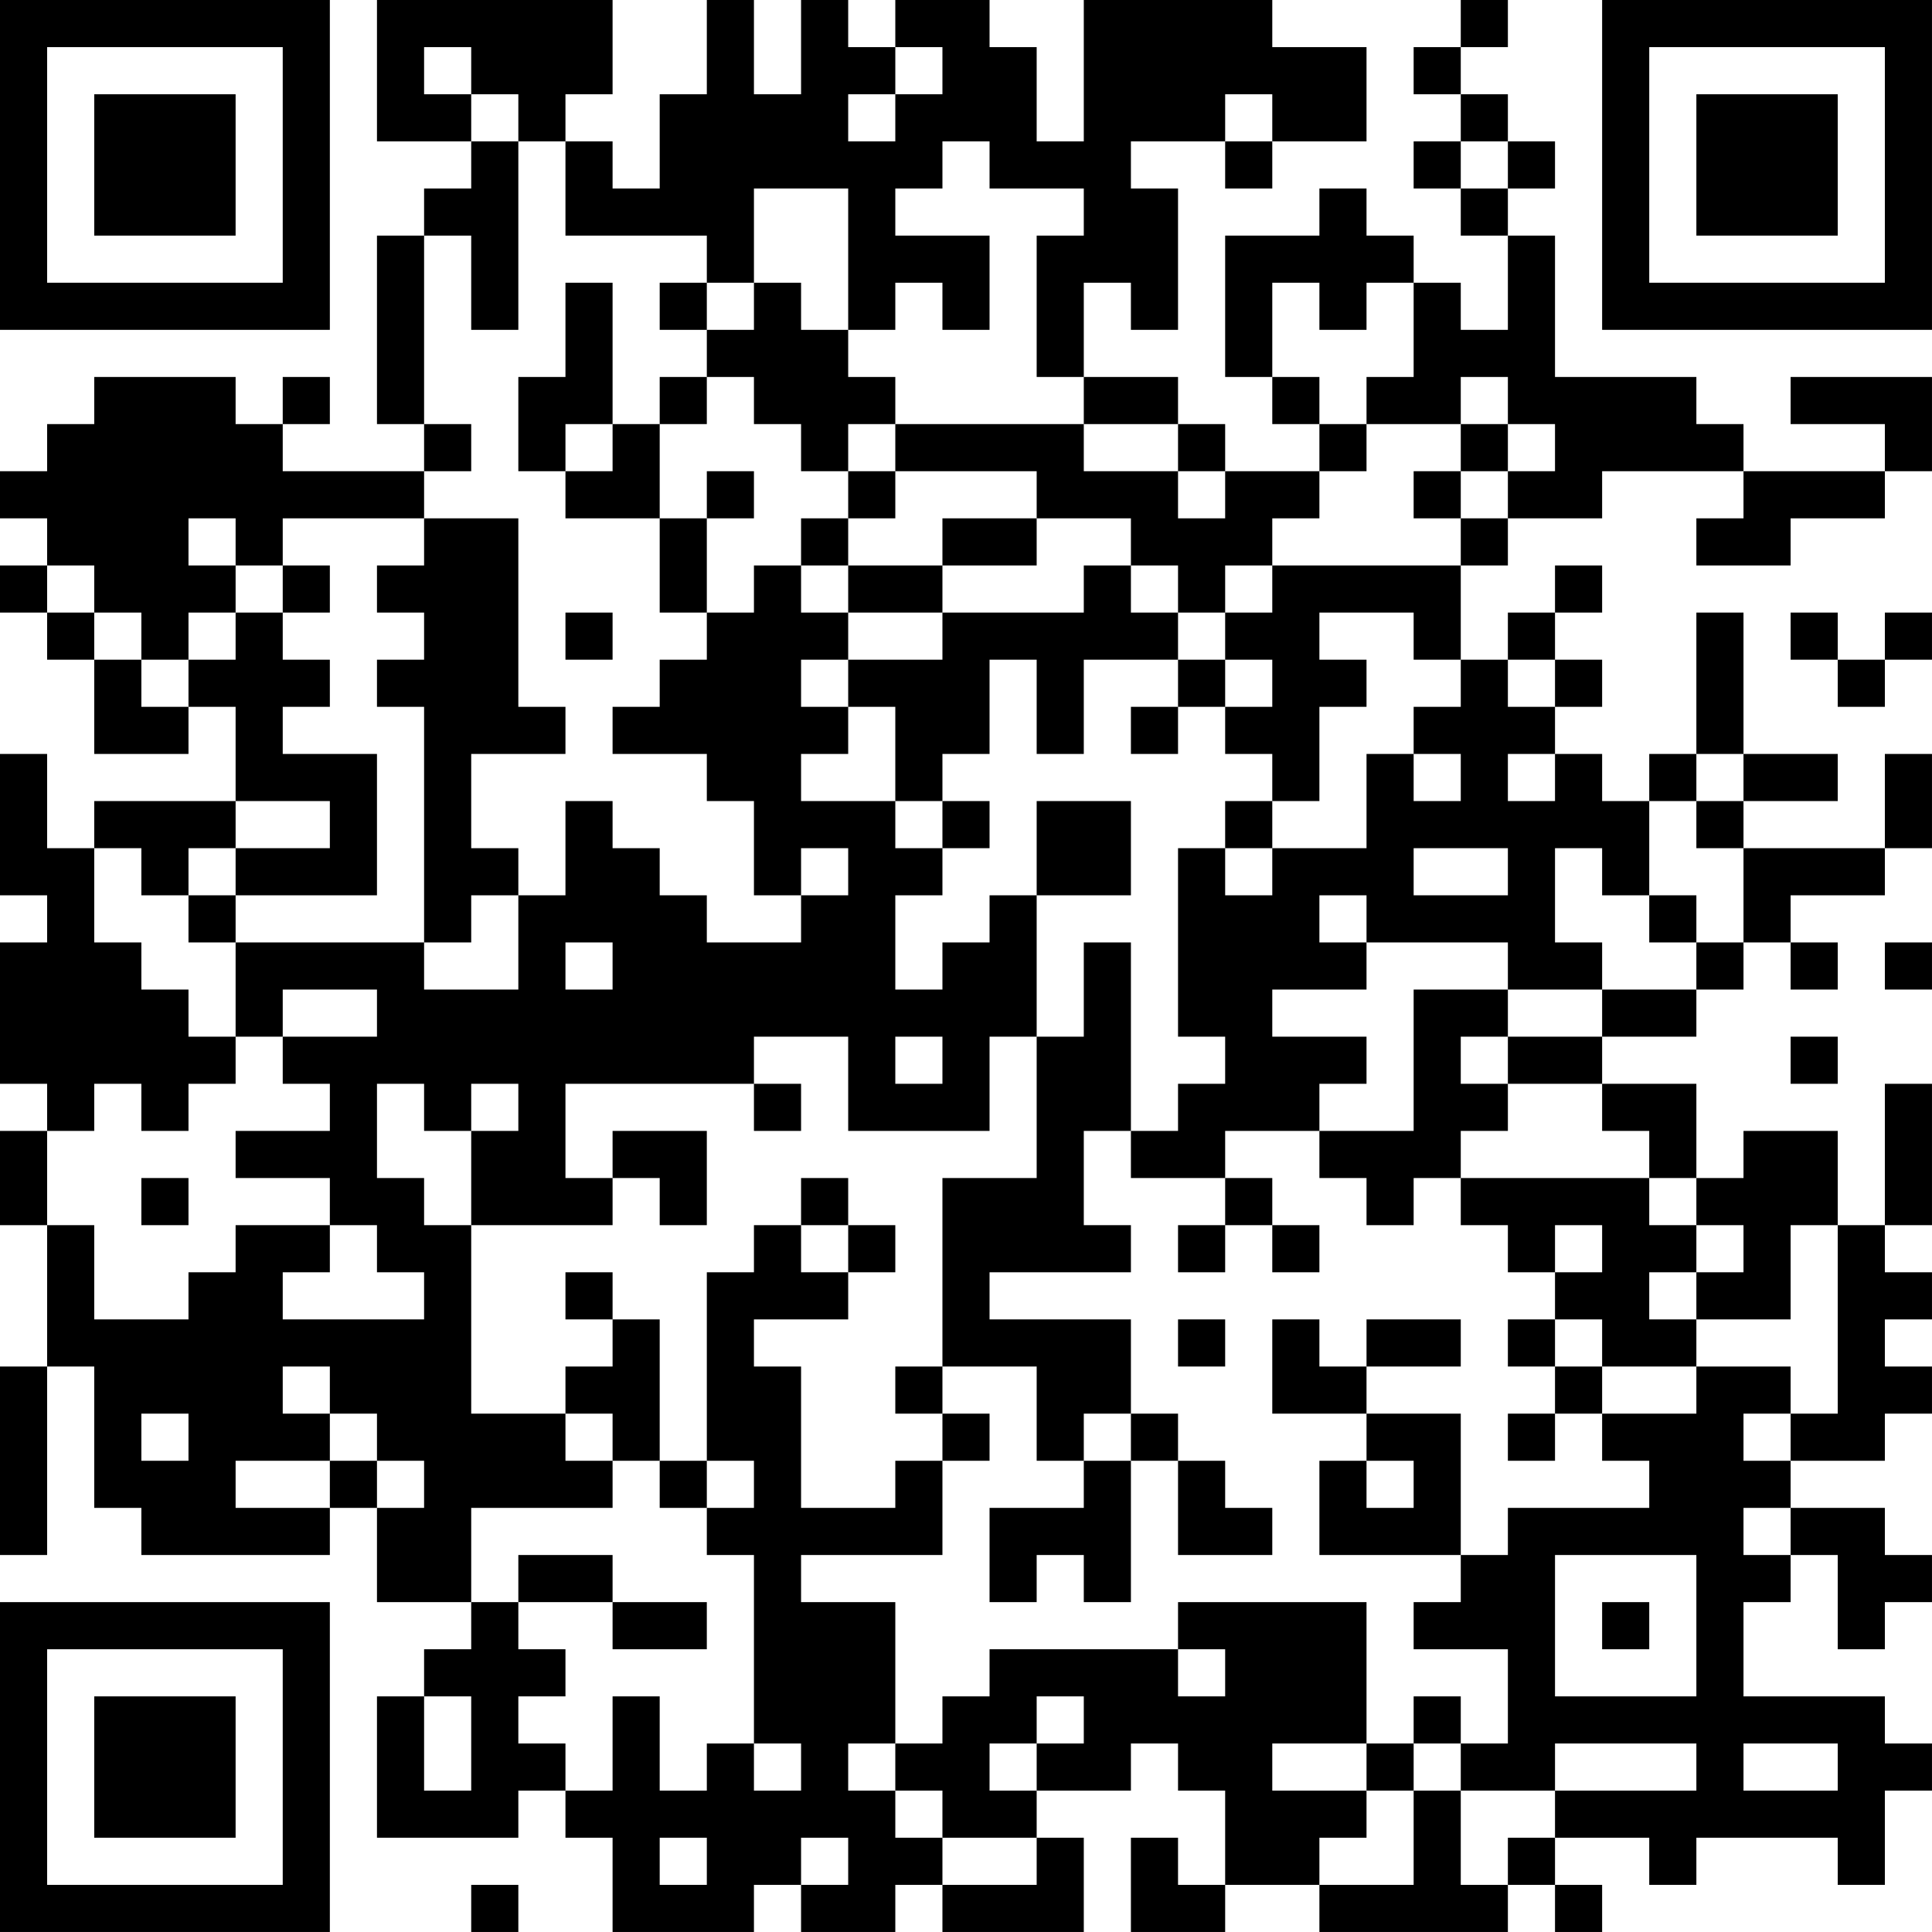 <?xml version="1.0" encoding="UTF-8"?>
<svg xmlns="http://www.w3.org/2000/svg" version="1.1" width="200" height="200" viewBox="0 0 200 200"><rect x="0" y="0" width="200" height="200" fill="#ffffff"/><g transform="scale(4.878)"><g transform="translate(0,0)"><path fill-rule="evenodd" d="M8 0L8 3L10 3L10 4L9 4L9 5L8 5L8 9L9 9L9 10L6 10L6 9L7 9L7 8L6 8L6 9L5 9L5 8L2 8L2 9L1 9L1 10L0 10L0 11L1 11L1 12L0 12L0 13L1 13L1 14L2 14L2 16L4 16L4 15L5 15L5 17L2 17L2 18L1 18L1 16L0 16L0 19L1 19L1 20L0 20L0 23L1 23L1 24L0 24L0 26L1 26L1 29L0 29L0 33L1 33L1 29L2 29L2 32L3 32L3 33L7 33L7 32L8 32L8 34L10 34L10 35L9 35L9 36L8 36L8 39L11 39L11 38L12 38L12 39L13 39L13 41L16 41L16 40L17 40L17 41L19 41L19 40L20 40L20 41L23 41L23 39L22 39L22 38L24 38L24 37L25 37L25 38L26 38L26 40L25 40L25 39L24 39L24 41L26 41L26 40L28 40L28 41L32 41L32 40L33 40L33 41L34 41L34 40L33 40L33 39L35 39L35 40L36 40L36 39L39 39L39 40L40 40L40 38L41 38L41 37L40 37L40 36L37 36L37 34L38 34L38 33L39 33L39 35L40 35L40 34L41 34L41 33L40 33L40 32L38 32L38 31L40 31L40 30L41 30L41 29L40 29L40 28L41 28L41 27L40 27L40 26L41 26L41 23L40 23L40 26L39 26L39 24L37 24L37 25L36 25L36 23L34 23L34 22L36 22L36 21L37 21L37 20L38 20L38 21L39 21L39 20L38 20L38 19L40 19L40 18L41 18L41 16L40 16L40 18L37 18L37 17L39 17L39 16L37 16L37 13L36 13L36 16L35 16L35 17L34 17L34 16L33 16L33 15L34 15L34 14L33 14L33 13L34 13L34 12L33 12L33 13L32 13L32 14L31 14L31 12L32 12L32 11L34 11L34 10L37 10L37 11L36 11L36 12L38 12L38 11L40 11L40 10L41 10L41 8L38 8L38 9L40 9L40 10L37 10L37 9L36 9L36 8L33 8L33 5L32 5L32 4L33 4L33 3L32 3L32 2L31 2L31 1L32 1L32 0L31 0L31 1L30 1L30 2L31 2L31 3L30 3L30 4L31 4L31 5L32 5L32 7L31 7L31 6L30 6L30 5L29 5L29 4L28 4L28 5L26 5L26 8L27 8L27 9L28 9L28 10L26 10L26 9L25 9L25 8L23 8L23 6L24 6L24 7L25 7L25 4L24 4L24 3L26 3L26 4L27 4L27 3L29 3L29 1L27 1L27 0L23 0L23 3L22 3L22 1L21 1L21 0L19 0L19 1L18 1L18 0L17 0L17 2L16 2L16 0L15 0L15 2L14 2L14 4L13 4L13 3L12 3L12 2L13 2L13 0ZM9 1L9 2L10 2L10 3L11 3L11 7L10 7L10 5L9 5L9 9L10 9L10 10L9 10L9 11L6 11L6 12L5 12L5 11L4 11L4 12L5 12L5 13L4 13L4 14L3 14L3 13L2 13L2 12L1 12L1 13L2 13L2 14L3 14L3 15L4 15L4 14L5 14L5 13L6 13L6 14L7 14L7 15L6 15L6 16L8 16L8 19L5 19L5 18L7 18L7 17L5 17L5 18L4 18L4 19L3 19L3 18L2 18L2 20L3 20L3 21L4 21L4 22L5 22L5 23L4 23L4 24L3 24L3 23L2 23L2 24L1 24L1 26L2 26L2 28L4 28L4 27L5 27L5 26L7 26L7 27L6 27L6 28L9 28L9 27L8 27L8 26L7 26L7 25L5 25L5 24L7 24L7 23L6 23L6 22L8 22L8 21L6 21L6 22L5 22L5 20L9 20L9 21L11 21L11 19L12 19L12 17L13 17L13 18L14 18L14 19L15 19L15 20L17 20L17 19L18 19L18 18L17 18L17 19L16 19L16 17L15 17L15 16L13 16L13 15L14 15L14 14L15 14L15 13L16 13L16 12L17 12L17 13L18 13L18 14L17 14L17 15L18 15L18 16L17 16L17 17L19 17L19 18L20 18L20 19L19 19L19 21L20 21L20 20L21 20L21 19L22 19L22 22L21 22L21 24L18 24L18 22L16 22L16 23L12 23L12 25L13 25L13 26L10 26L10 24L11 24L11 23L10 23L10 24L9 24L9 23L8 23L8 25L9 25L9 26L10 26L10 30L12 30L12 31L13 31L13 32L10 32L10 34L11 34L11 35L12 35L12 36L11 36L11 37L12 37L12 38L13 38L13 36L14 36L14 38L15 38L15 37L16 37L16 38L17 38L17 37L16 37L16 33L15 33L15 32L16 32L16 31L15 31L15 27L16 27L16 26L17 26L17 27L18 27L18 28L16 28L16 29L17 29L17 32L19 32L19 31L20 31L20 33L17 33L17 34L19 34L19 37L18 37L18 38L19 38L19 39L20 39L20 40L22 40L22 39L20 39L20 38L19 38L19 37L20 37L20 36L21 36L21 35L25 35L25 36L26 36L26 35L25 35L25 34L29 34L29 37L27 37L27 38L29 38L29 39L28 39L28 40L30 40L30 38L31 38L31 40L32 40L32 39L33 39L33 38L36 38L36 37L33 37L33 38L31 38L31 37L32 37L32 35L30 35L30 34L31 34L31 33L32 33L32 32L35 32L35 31L34 31L34 30L36 30L36 29L38 29L38 30L37 30L37 31L38 31L38 30L39 30L39 26L38 26L38 28L36 28L36 27L37 27L37 26L36 26L36 25L35 25L35 24L34 24L34 23L32 23L32 22L34 22L34 21L36 21L36 20L37 20L37 18L36 18L36 17L37 17L37 16L36 16L36 17L35 17L35 19L34 19L34 18L33 18L33 20L34 20L34 21L32 21L32 20L29 20L29 19L28 19L28 20L29 20L29 21L27 21L27 22L29 22L29 23L28 23L28 24L26 24L26 25L24 25L24 24L25 24L25 23L26 23L26 22L25 22L25 18L26 18L26 19L27 19L27 18L29 18L29 16L30 16L30 17L31 17L31 16L30 16L30 15L31 15L31 14L30 14L30 13L28 13L28 14L29 14L29 15L28 15L28 17L27 17L27 16L26 16L26 15L27 15L27 14L26 14L26 13L27 13L27 12L31 12L31 11L32 11L32 10L33 10L33 9L32 9L32 8L31 8L31 9L29 9L29 8L30 8L30 6L29 6L29 7L28 7L28 6L27 6L27 8L28 8L28 9L29 9L29 10L28 10L28 11L27 11L27 12L26 12L26 13L25 13L25 12L24 12L24 11L22 11L22 10L19 10L19 9L23 9L23 10L25 10L25 11L26 11L26 10L25 10L25 9L23 9L23 8L22 8L22 5L23 5L23 4L21 4L21 3L20 3L20 4L19 4L19 5L21 5L21 7L20 7L20 6L19 6L19 7L18 7L18 4L16 4L16 6L15 6L15 5L12 5L12 3L11 3L11 2L10 2L10 1ZM19 1L19 2L18 2L18 3L19 3L19 2L20 2L20 1ZM26 2L26 3L27 3L27 2ZM31 3L31 4L32 4L32 3ZM12 6L12 8L11 8L11 10L12 10L12 11L14 11L14 13L15 13L15 11L16 11L16 10L15 10L15 11L14 11L14 9L15 9L15 8L16 8L16 9L17 9L17 10L18 10L18 11L17 11L17 12L18 12L18 13L20 13L20 14L18 14L18 15L19 15L19 17L20 17L20 18L21 18L21 17L20 17L20 16L21 16L21 14L22 14L22 16L23 16L23 14L25 14L25 15L24 15L24 16L25 16L25 15L26 15L26 14L25 14L25 13L24 13L24 12L23 12L23 13L20 13L20 12L22 12L22 11L20 11L20 12L18 12L18 11L19 11L19 10L18 10L18 9L19 9L19 8L18 8L18 7L17 7L17 6L16 6L16 7L15 7L15 6L14 6L14 7L15 7L15 8L14 8L14 9L13 9L13 6ZM12 9L12 10L13 10L13 9ZM31 9L31 10L30 10L30 11L31 11L31 10L32 10L32 9ZM9 11L9 12L8 12L8 13L9 13L9 14L8 14L8 15L9 15L9 20L10 20L10 19L11 19L11 18L10 18L10 16L12 16L12 15L11 15L11 11ZM6 12L6 13L7 13L7 12ZM12 13L12 14L13 14L13 13ZM38 13L38 14L39 14L39 15L40 15L40 14L41 14L41 13L40 13L40 14L39 14L39 13ZM32 14L32 15L33 15L33 14ZM32 16L32 17L33 17L33 16ZM22 17L22 19L24 19L24 17ZM26 17L26 18L27 18L27 17ZM30 18L30 19L32 19L32 18ZM4 19L4 20L5 20L5 19ZM35 19L35 20L36 20L36 19ZM12 20L12 21L13 21L13 20ZM23 20L23 22L22 22L22 25L20 25L20 29L19 29L19 30L20 30L20 31L21 31L21 30L20 30L20 29L22 29L22 31L23 31L23 32L21 32L21 34L22 34L22 33L23 33L23 34L24 34L24 31L25 31L25 33L27 33L27 32L26 32L26 31L25 31L25 30L24 30L24 28L21 28L21 27L24 27L24 26L23 26L23 24L24 24L24 20ZM40 20L40 21L41 21L41 20ZM30 21L30 24L28 24L28 25L29 25L29 26L30 26L30 25L31 25L31 26L32 26L32 27L33 27L33 28L32 28L32 29L33 29L33 30L32 30L32 31L33 31L33 30L34 30L34 29L36 29L36 28L35 28L35 27L36 27L36 26L35 26L35 25L31 25L31 24L32 24L32 23L31 23L31 22L32 22L32 21ZM19 22L19 23L20 23L20 22ZM38 22L38 23L39 23L39 22ZM16 23L16 24L17 24L17 23ZM13 24L13 25L14 25L14 26L15 26L15 24ZM3 25L3 26L4 26L4 25ZM17 25L17 26L18 26L18 27L19 27L19 26L18 26L18 25ZM26 25L26 26L25 26L25 27L26 27L26 26L27 26L27 27L28 27L28 26L27 26L27 25ZM33 26L33 27L34 27L34 26ZM12 27L12 28L13 28L13 29L12 29L12 30L13 30L13 31L14 31L14 32L15 32L15 31L14 31L14 28L13 28L13 27ZM25 28L25 29L26 29L26 28ZM27 28L27 30L29 30L29 31L28 31L28 33L31 33L31 30L29 30L29 29L31 29L31 28L29 28L29 29L28 29L28 28ZM33 28L33 29L34 29L34 28ZM6 29L6 30L7 30L7 31L5 31L5 32L7 32L7 31L8 31L8 32L9 32L9 31L8 31L8 30L7 30L7 29ZM3 30L3 31L4 31L4 30ZM23 30L23 31L24 31L24 30ZM29 31L29 32L30 32L30 31ZM37 32L37 33L38 33L38 32ZM11 33L11 34L13 34L13 35L15 35L15 34L13 34L13 33ZM33 33L33 36L36 36L36 33ZM34 34L34 35L35 35L35 34ZM9 36L9 38L10 38L10 36ZM22 36L22 37L21 37L21 38L22 38L22 37L23 37L23 36ZM30 36L30 37L29 37L29 38L30 38L30 37L31 37L31 36ZM37 37L37 38L39 38L39 37ZM14 39L14 40L15 40L15 39ZM17 39L17 40L18 40L18 39ZM10 40L10 41L11 41L11 40ZM0 0L0 7L7 7L7 0ZM1 1L1 6L6 6L6 1ZM2 2L2 5L5 5L5 2ZM34 0L34 7L41 7L41 0ZM35 1L35 6L40 6L40 1ZM36 2L36 5L39 5L39 2ZM0 34L0 41L7 41L7 34ZM1 35L1 40L6 40L6 35ZM2 36L2 39L5 39L5 36Z" fill="#000000"/></g></g></svg>

